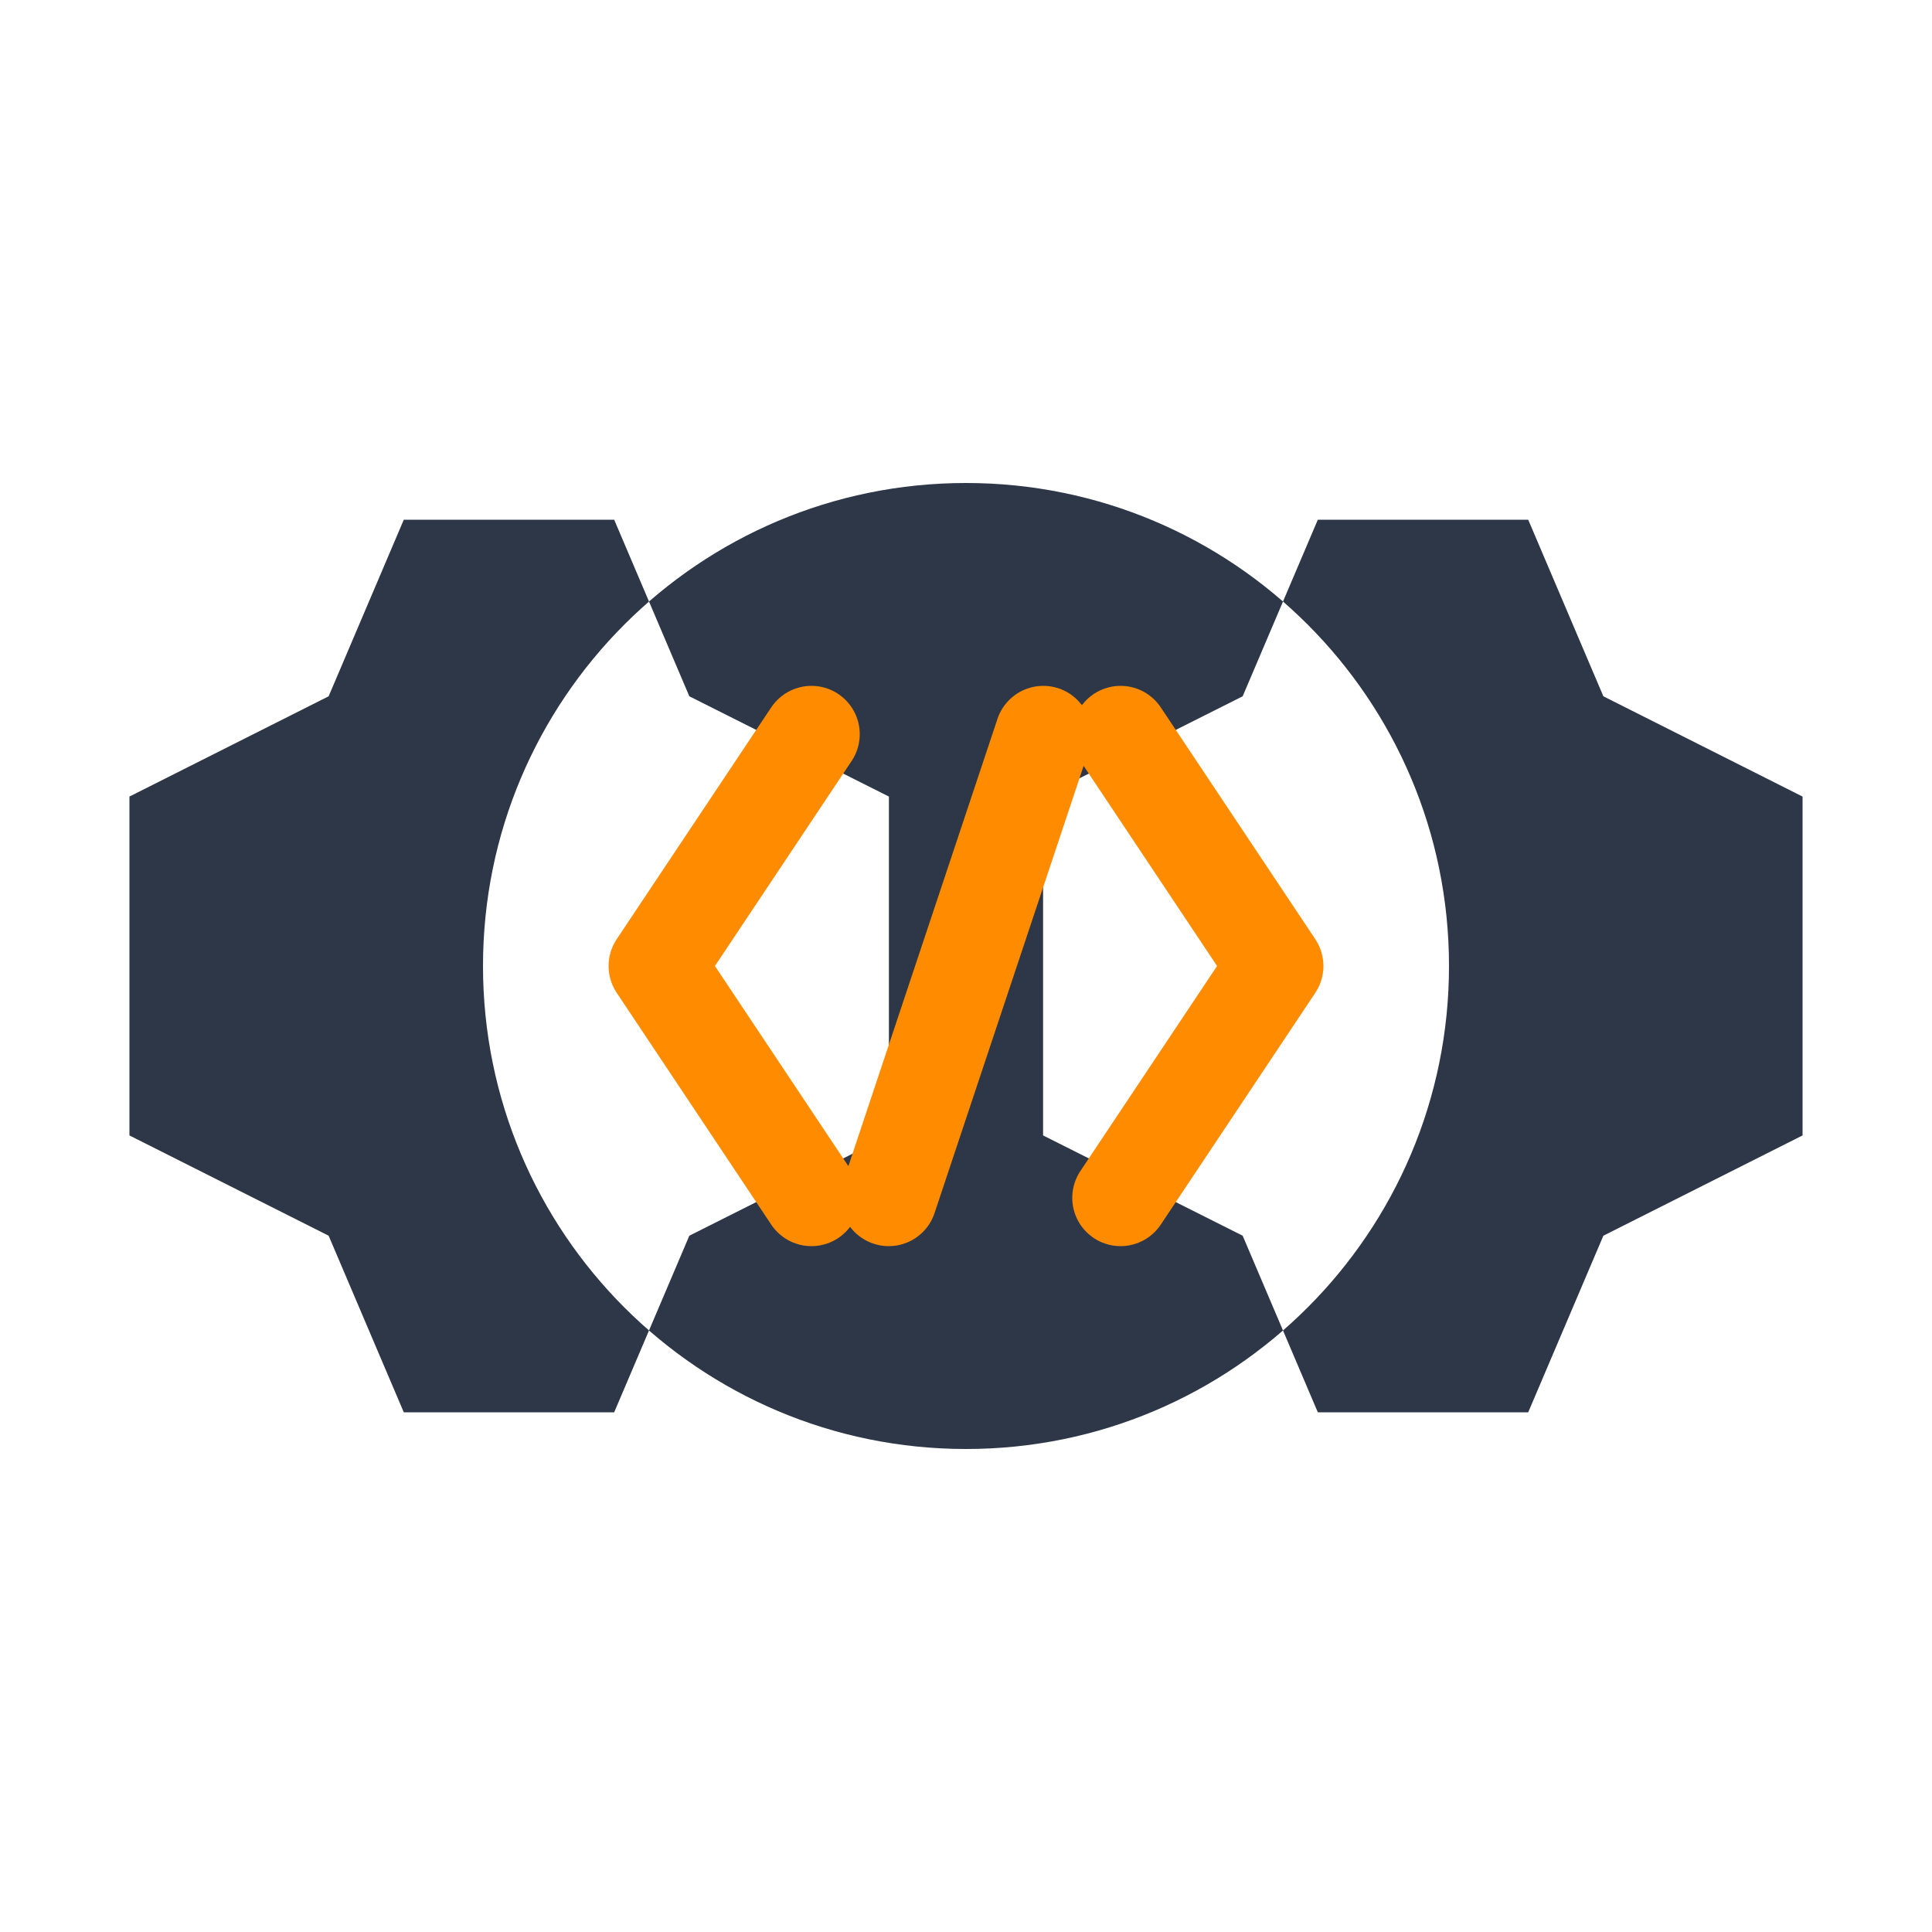 <svg viewBox="0 0 100 100" fill="none" xmlns="http://www.w3.org/2000/svg">
    <defs>
        <linearGradient id="code-gradient" x1="0" y1="0" x2="100" y2="100">
            <stop offset="0%" stop-color="#FF8C00" /> <stop offset="100%" stop-color="#FF4500" /> </linearGradient>
    </defs>

    <path
        d="M93.3 58.77L82.99 63.96L79.1 73.1L68.21 73.1L64.32 63.96L53.99 58.77L53.99 41.23L64.32 36.04L68.21 26.9L79.1 26.9L82.99 36.04L93.3 41.23L93.3 58.77ZM31.79 73.1L20.9 73.1L17.01 63.96L6.7 58.77L6.7 41.23L17.01 36.04L20.9 26.9L31.79 26.9L35.68 36.04L46.01 41.23L46.01 58.77L35.68 63.96L31.79 73.1ZM50 75C63.81 75 75 63.81 75 50C75 36.19 63.81 25 50 25C36.19 25 25 36.19 25 50C25 63.81 36.19 75 50 75Z"
        fill="#2D3748"
    />

    <path
        d="M42 38 L34 50 L42 62 M58 38 L66 50 L58 62 M46 62 L54 38"
        stroke="url(#code-gradient)"
        stroke-width="5"
        stroke-linecap="round"
        stroke-linejoin="round"
    />
</svg>
